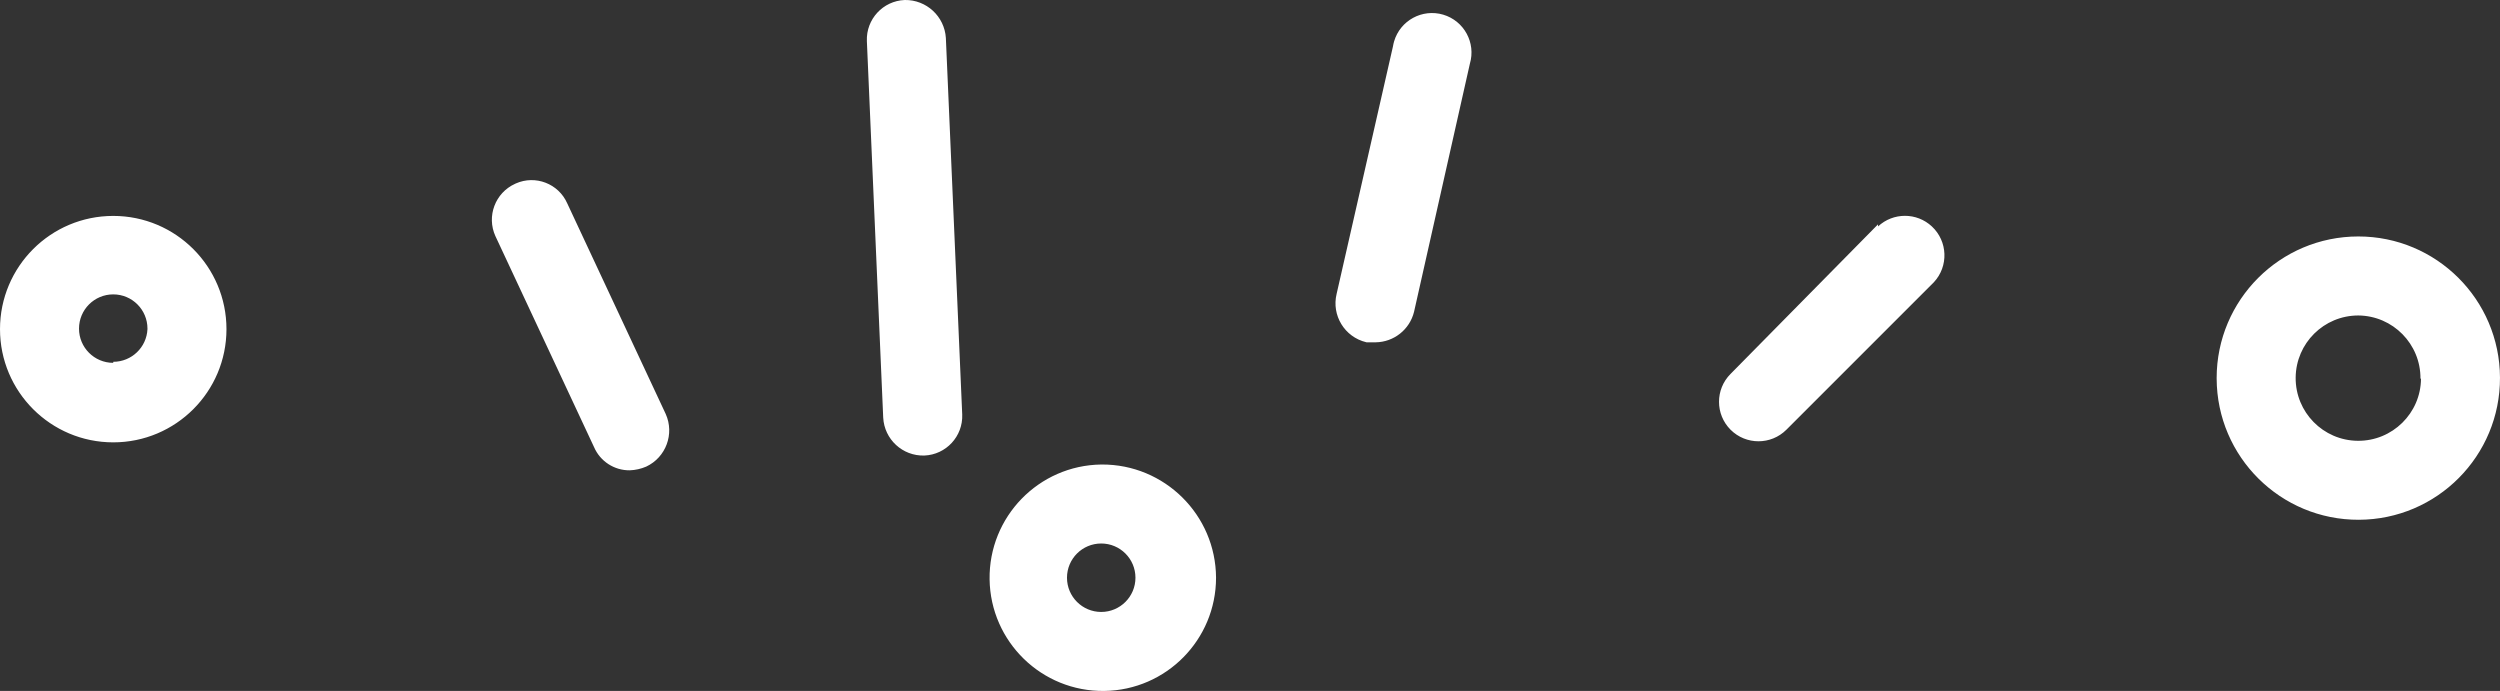 <svg version="1.1" id="图层_1" x="0px" y="0px" width="182.907px" height="50.551px" viewBox="0 0 182.907 50.551" enable-background="new 0 0 182.907 50.551" xml:space="preserve" xmlns="http://www.w3.org/2000/svg" xmlns:xlink="http://www.w3.org/1999/xlink" xmlns:xml="http://www.w3.org/XML/1998/namespace">
  <rect x="0" y="0" width="182.907" height="50.551" fill="#333333" stroke="none"/>
  <path fill="#FFFFFF" d="M37.735,13.424c1.438-0.64,3.125,0.011,3.763,1.448l7.206,15.412c0.657,1.457,0.021,3.176-1.426,3.855
	c-0.378,0.162-0.783,0.254-1.194,0.27c-1.136,0.016-2.169-0.652-2.62-1.695l-7.206-15.413c-0.004-0.009-0.009-0.019-0.013-0.026
	c-0.659-1.455-0.015-3.168,1.438-3.826C37.7,13.44,37.718,13.431,37.735,13.424z M67.622,33.329L67.622,33.329
	c1.595-0.063,2.838-1.402,2.777-3c-0.001-0.016-0.002-0.029-0.002-0.045L69.202,2.774C69.1,1.196,67.778-0.024,66.197,0
	c-1.595,0.063-2.836,1.405-2.774,3.001c0,0.001,0,0.003,0,0.004l1.195,27.55C64.699,32.141,66.033,33.374,67.622,33.329z
	 M99.989,25.045h0.654c1.338-0.017,2.496-0.937,2.813-2.233l4.084-18.148c0.452-1.531-0.422-3.139-1.953-3.592
	c-1.53-0.451-3.138,0.422-3.59,1.953c-0.036,0.121-0.063,0.244-0.083,0.367l-4.123,18.109c-0.381,1.572,0.585,3.154,2.157,3.535
	C99.96,25.038,99.975,25.042,99.989,25.045z M137.402,16.413l-10.789,10.943c-1.127,1.127-1.127,2.955,0,4.084
	c1.128,1.127,2.956,1.127,4.084,0l10.789-10.789c1.088-1.168,1.022-2.996-0.145-4.084c-1.109-1.035-2.831-1.035-3.939,0V16.413z
	 M162.176,27.665c0-5.724,4.642-10.365,10.366-10.365c5.708,0,10.343,4.617,10.364,10.328c0.022,5.723-4.602,10.381-10.326,10.4
	c-5.725,0.021-10.382-4.602-10.403-10.326C162.178,27.69,162.176,27.678,162.176,27.665z M177.088,27.704L177.088,27.704
	c0.021-2.531-2.014-4.601-4.546-4.623c-2.518,0-4.563,2.029-4.585,4.546c-0.021,2.531,2.015,4.602,4.546,4.623
	c2.532,0.021,4.604-2.016,4.624-4.547H177.088z M80.608,33.985c4.596-0.021,8.339,3.688,8.361,8.283
	c-0.001,4.531-3.64,8.221-8.169,8.283c-4.575,0.063-8.335-3.594-8.399-8.168s3.593-8.336,8.167-8.398
	C80.581,33.985,80.595,33.985,80.608,33.985z M80.568,44.772c1.383,0,2.505-1.121,2.505-2.504l0,0c0-1.383-1.122-2.504-2.505-2.504
	c-1.383,0-2.504,1.121-2.504,2.504S79.185,44.772,80.568,44.772L80.568,44.772z M16.569,24.081L16.569,24.081
	c0,4.574-3.709,8.283-8.285,8.283C3.709,32.364,0,28.655,0,24.081c0-4.575,3.709-8.284,8.284-8.284
	C12.86,15.797,16.569,19.506,16.569,24.081z M8.284,26.471c1.339,0,2.442-1.051,2.505-2.39c0-0.014,0-0.024,0-0.038
	c0-1.384-1.121-2.505-2.504-2.505c-1.383,0-2.504,1.121-2.504,2.505c-0.001,1.383,1.121,2.504,2.504,2.504L8.284,26.471
	L8.284,26.471z" class="color c1"/>
</svg>